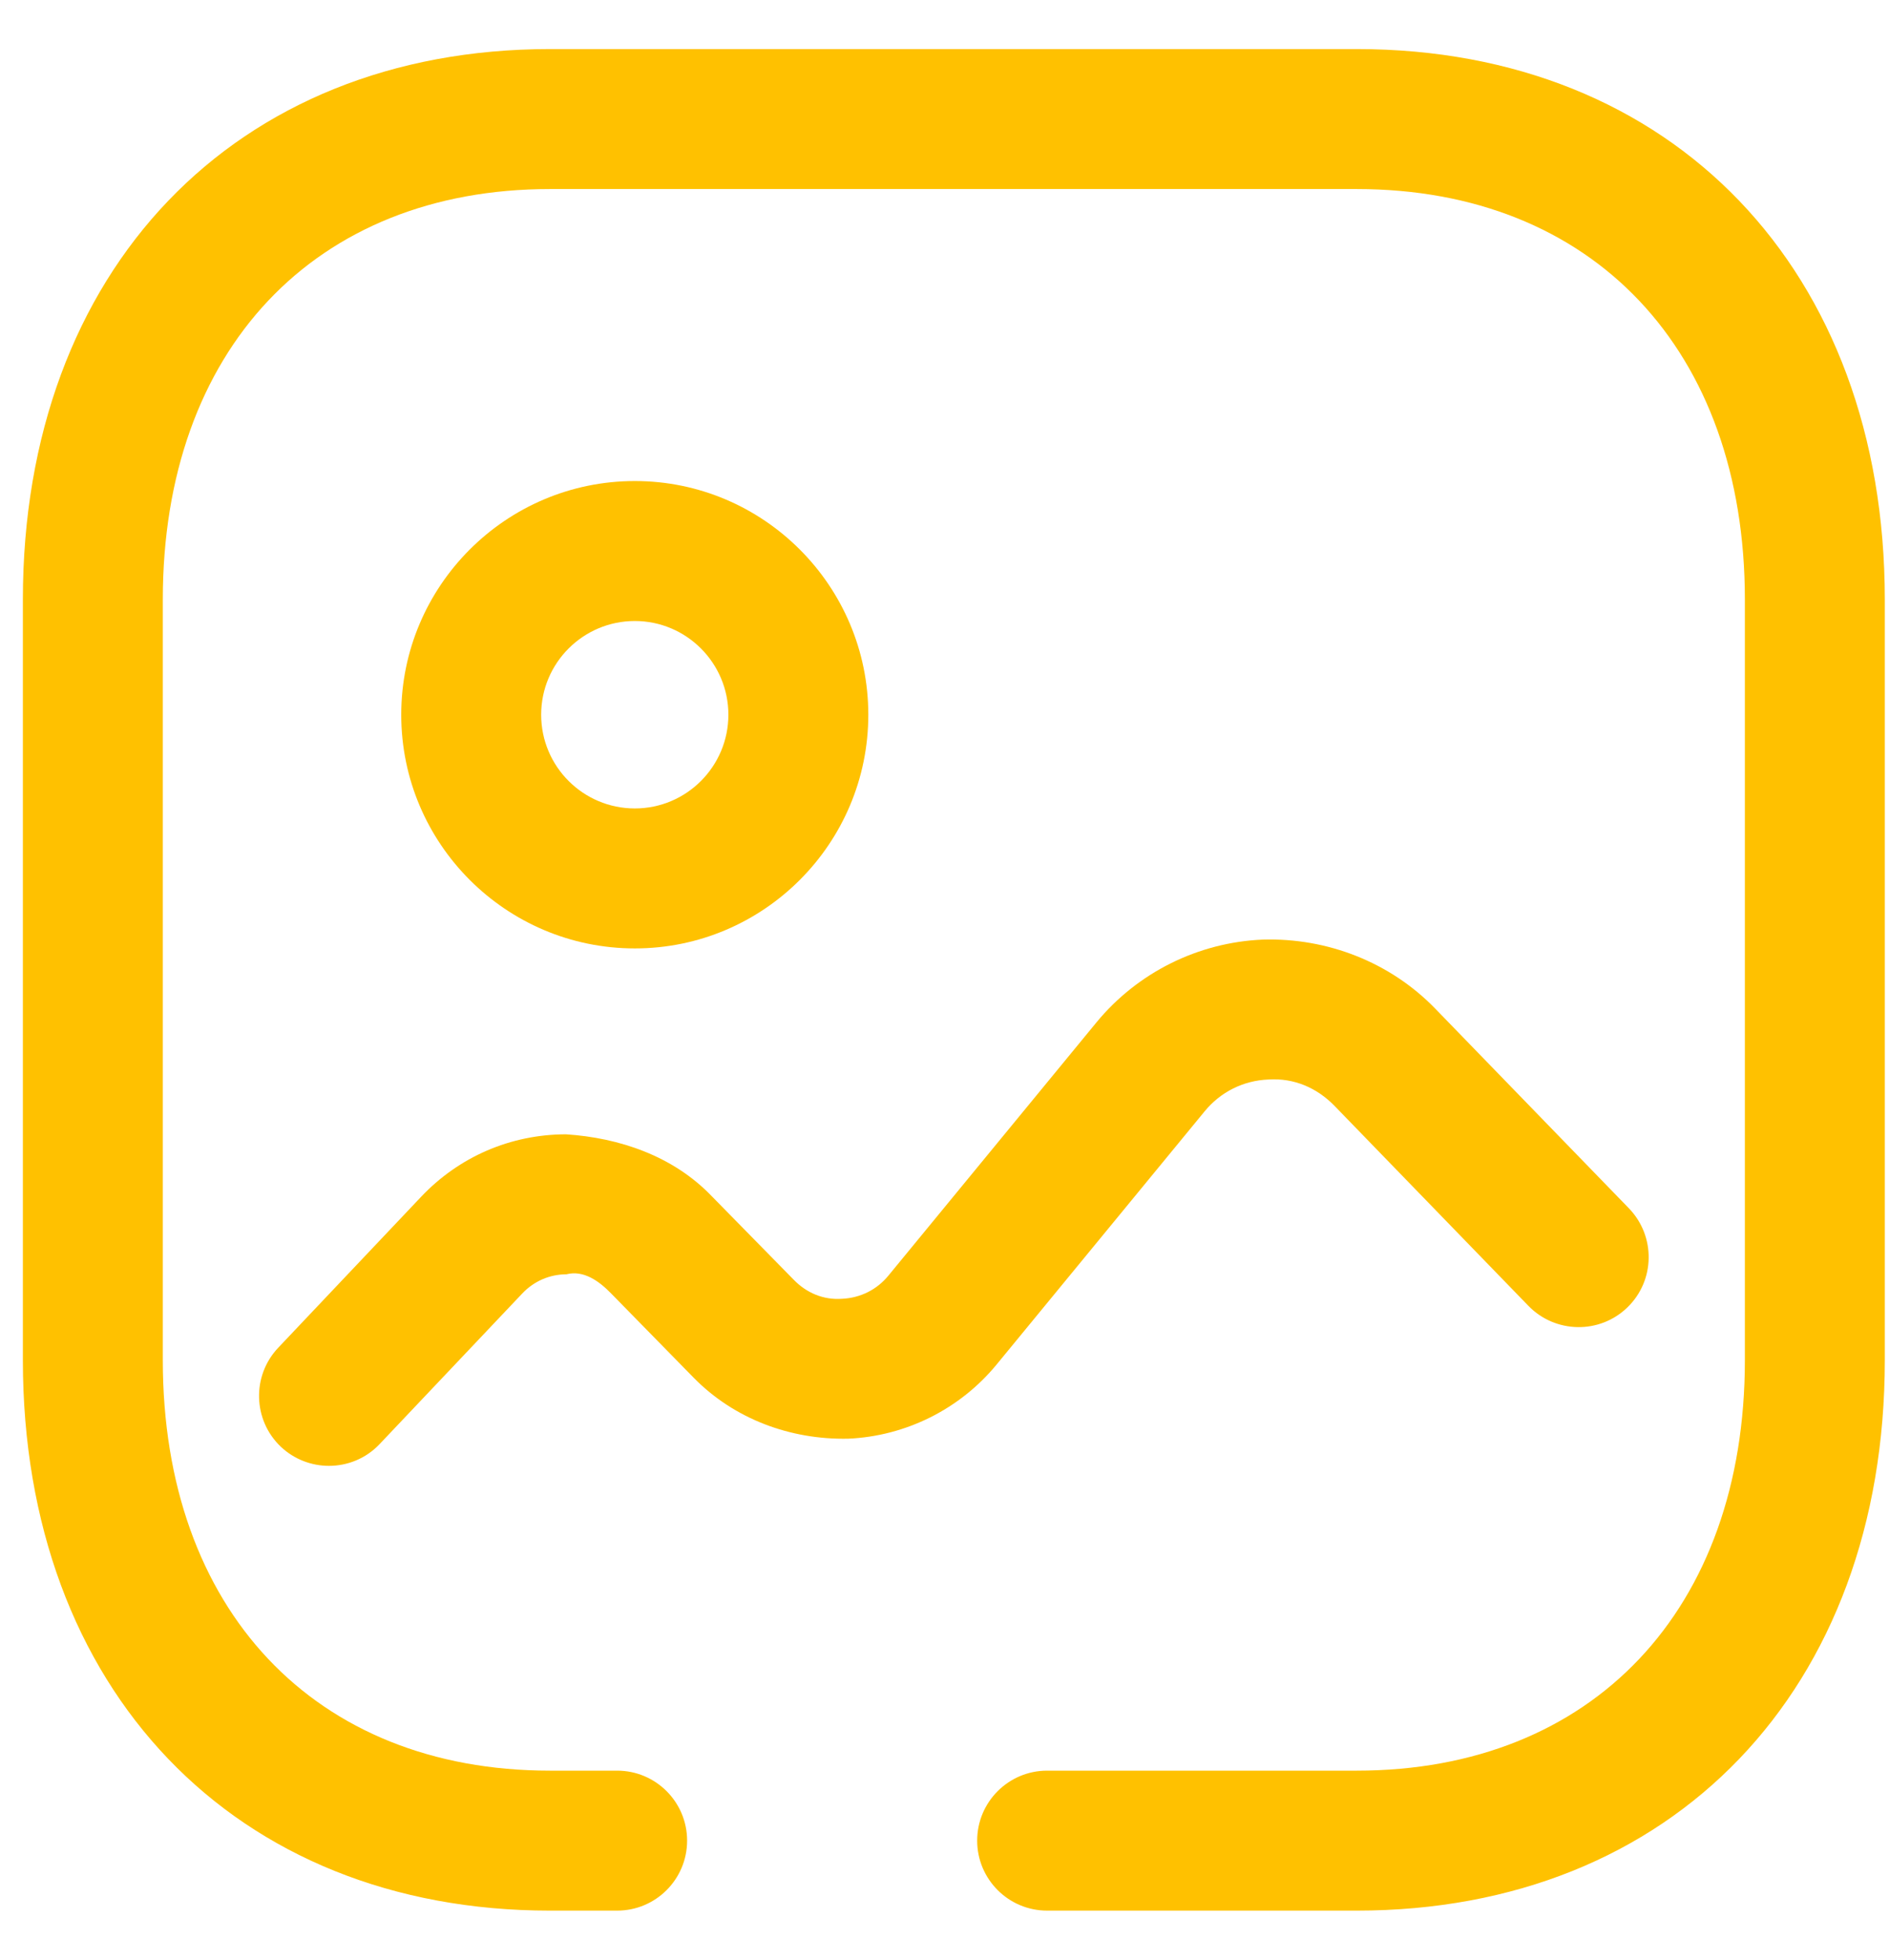 <svg width="27" height="28" viewBox="0 0 27 28" fill="none" xmlns="http://www.w3.org/2000/svg">
<path d="M19.393 27.299H14.967C14.415 27.299 13.967 26.851 13.967 26.299C13.967 25.747 14.415 25.299 14.967 25.299H19.393C22.763 25.299 24.94 22.997 24.94 19.434V8.566C24.94 5.002 22.763 2.701 19.393 2.701H7.86C4.499 2.701 2.327 5.002 2.327 8.566V19.434C2.327 22.997 4.499 25.299 7.86 25.299H8.821C9.373 25.299 9.821 25.747 9.821 26.299C9.821 26.851 9.373 27.299 8.821 27.299H7.86C3.355 27.299 0.327 24.138 0.327 19.434V8.566C0.327 3.862 3.355 0.701 7.86 0.701H19.393C23.908 0.701 26.94 3.862 26.94 8.566V19.434C26.94 24.138 23.908 27.299 19.393 27.299Z" fill="#FFC100"/>
<path d="M4.702 20.944C4.455 20.944 4.207 20.853 4.014 20.671C3.614 20.291 3.597 19.657 3.977 19.256L6.015 17.104C6.559 16.528 7.295 16.209 8.089 16.207C8.854 16.257 9.621 16.517 10.17 17.088L11.345 18.285C11.527 18.472 11.767 18.576 12.035 18.557C12.297 18.545 12.533 18.428 12.699 18.225L15.671 14.609C16.258 13.896 17.125 13.464 18.049 13.425C18.97 13.397 19.871 13.748 20.514 14.411L23.283 17.265C23.667 17.663 23.658 18.296 23.261 18.68C22.865 19.065 22.231 19.053 21.847 18.659L19.078 15.804C18.827 15.545 18.499 15.4 18.13 15.424C17.77 15.439 17.446 15.601 17.217 15.88L14.245 19.496C13.721 20.133 12.947 20.52 12.123 20.556C11.298 20.573 10.495 20.275 9.917 19.687L8.735 18.481C8.562 18.303 8.342 18.145 8.097 18.207C7.855 18.208 7.633 18.305 7.467 18.479L5.427 20.632C5.231 20.84 4.967 20.944 4.702 20.944Z" fill="#FFC100"/>
<path fill-rule="evenodd" clip-rule="evenodd" d="M9.074 13.551C7.232 13.551 5.735 12.053 5.735 10.212C5.735 8.371 7.232 6.873 9.074 6.873C10.914 6.873 12.411 8.371 12.411 10.212C12.411 12.053 10.914 13.551 9.074 13.551ZM9.074 8.873C8.335 8.873 7.735 9.473 7.735 10.212C7.735 10.951 8.335 11.551 9.074 11.551C9.811 11.551 10.411 10.951 10.411 10.212C10.411 9.473 9.811 8.873 9.074 8.873Z" fill="#FFC100"/>
</svg>
